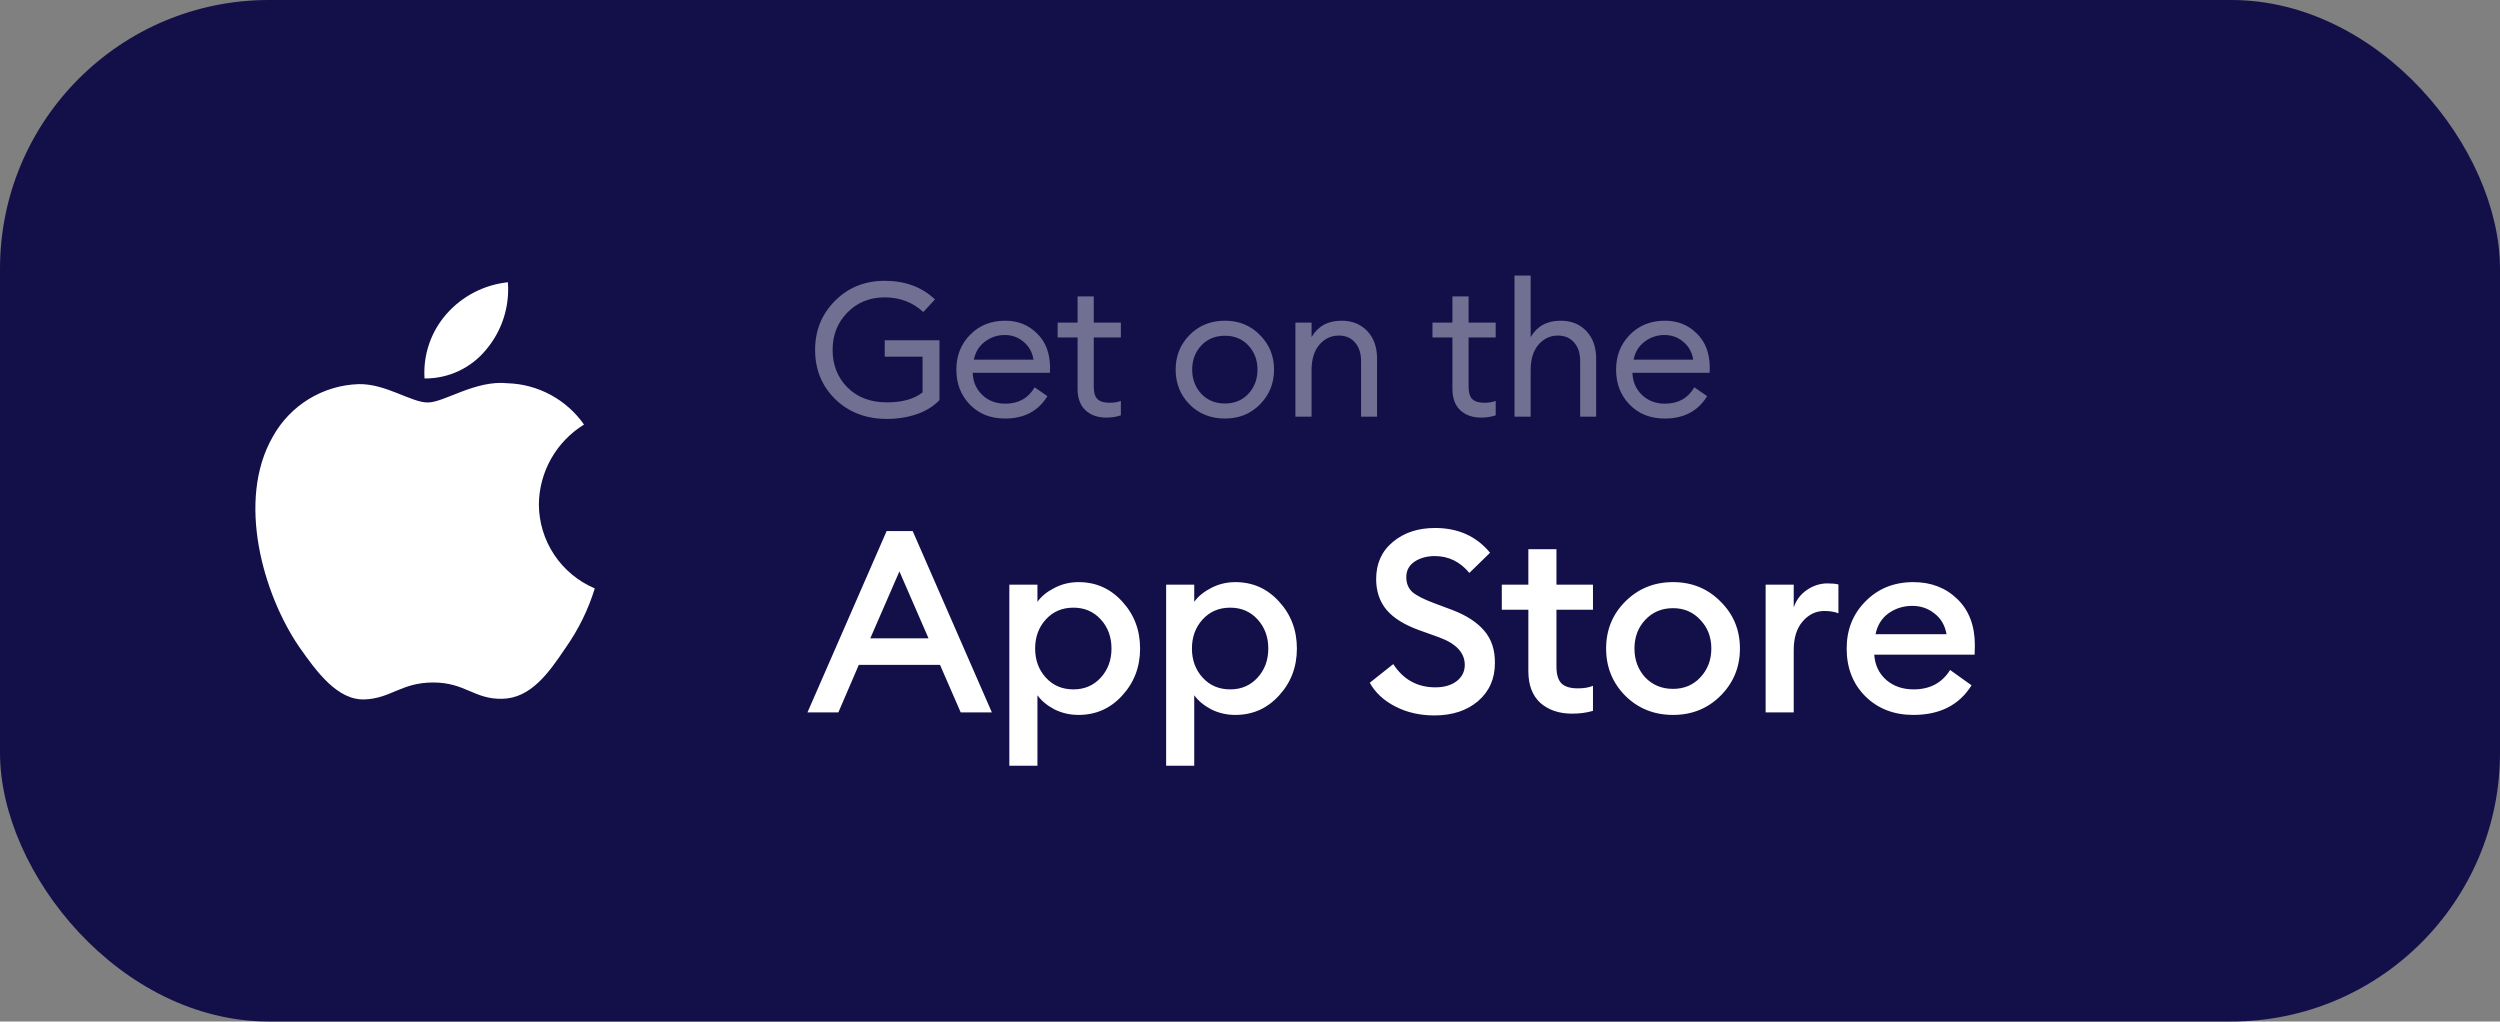 <svg width="186" height="76" viewBox="0 0 186 76" fill="none" xmlns="http://www.w3.org/2000/svg">
<rect x="0" y="0" width="186" height="76" fill="#808080" stroke="none"/>
<rect width="186" height="76" rx="20" fill="#130F49"/>
<path opacity="0.4" d="M65.992 31.168C64.433 31.168 63.15 30.678 62.142 29.698C61.143 28.718 60.644 27.495 60.644 26.03C60.644 24.583 61.139 23.365 62.128 22.376C63.117 21.387 64.349 20.892 65.824 20.892C67.345 20.892 68.591 21.354 69.562 22.278L68.694 23.216C67.901 22.488 66.944 22.124 65.824 22.124C64.704 22.124 63.775 22.502 63.038 23.258C62.31 24.005 61.946 24.929 61.946 26.03C61.946 27.15 62.315 28.083 63.052 28.83C63.799 29.567 64.779 29.936 65.992 29.936C67.131 29.936 68.013 29.689 68.638 29.194V26.534H65.824V25.316H69.898V29.768C69.459 30.225 68.895 30.575 68.204 30.818C67.513 31.051 66.776 31.168 65.992 31.168ZM74.779 31.14C73.706 31.14 72.833 30.795 72.161 30.104C71.489 29.413 71.153 28.545 71.153 27.5C71.153 26.464 71.494 25.601 72.175 24.91C72.856 24.21 73.729 23.86 74.793 23.86C75.736 23.86 76.524 24.177 77.159 24.812C77.803 25.437 78.125 26.291 78.125 27.374C78.125 27.514 78.12 27.635 78.111 27.738H72.371C72.39 28.391 72.623 28.937 73.071 29.376C73.528 29.815 74.102 30.034 74.793 30.034C75.773 30.034 76.501 29.628 76.977 28.816L77.929 29.474C77.248 30.585 76.198 31.14 74.779 31.14ZM72.455 26.758H76.893C76.8 26.198 76.552 25.755 76.151 25.428C75.759 25.092 75.292 24.924 74.751 24.924C74.2 24.924 73.706 25.092 73.267 25.428C72.838 25.755 72.567 26.198 72.455 26.758ZM82.314 31.07C81.67 31.07 81.152 30.888 80.76 30.524C80.368 30.16 80.172 29.628 80.172 28.928V25.106H78.688V24H80.172V22.054H81.376V24H83.392V25.106H81.376V28.774C81.376 29.213 81.469 29.521 81.656 29.698C81.843 29.875 82.137 29.964 82.538 29.964C82.893 29.964 83.177 29.917 83.392 29.824V30.902C83.056 31.014 82.697 31.07 82.314 31.07ZM91.135 31.14C90.081 31.14 89.203 30.79 88.503 30.09C87.812 29.381 87.467 28.517 87.467 27.5C87.467 26.483 87.812 25.624 88.503 24.924C89.203 24.215 90.081 23.86 91.135 23.86C92.18 23.86 93.049 24.215 93.739 24.924C94.439 25.624 94.789 26.483 94.789 27.5C94.789 28.517 94.439 29.381 93.739 30.09C93.049 30.79 92.18 31.14 91.135 31.14ZM89.371 29.292C89.829 29.777 90.416 30.02 91.135 30.02C91.854 30.02 92.437 29.777 92.885 29.292C93.333 28.807 93.557 28.209 93.557 27.5C93.557 26.791 93.333 26.193 92.885 25.708C92.437 25.223 91.854 24.98 91.135 24.98C90.416 24.98 89.829 25.223 89.371 25.708C88.923 26.193 88.699 26.791 88.699 27.5C88.699 28.209 88.923 28.807 89.371 29.292ZM96.377 31V24H97.581V25.078C98.057 24.266 98.799 23.86 99.807 23.86C100.601 23.86 101.24 24.117 101.725 24.63C102.211 25.143 102.453 25.829 102.453 26.688V31H101.263V26.87C101.263 26.282 101.114 25.82 100.815 25.484C100.517 25.139 100.115 24.966 99.611 24.966C99.033 24.966 98.547 25.195 98.155 25.652C97.773 26.109 97.581 26.735 97.581 27.528V31H96.377ZM110.202 31.07C109.558 31.07 109.04 30.888 108.648 30.524C108.256 30.16 108.06 29.628 108.06 28.928V25.106H106.576V24H108.06V22.054H109.264V24H111.28V25.106H109.264V28.774C109.264 29.213 109.357 29.521 109.544 29.698C109.731 29.875 110.025 29.964 110.426 29.964C110.781 29.964 111.065 29.917 111.28 29.824V30.902C110.944 31.014 110.585 31.07 110.202 31.07ZM113.882 31H112.678V20.5H113.882V25.078C114.358 24.266 115.1 23.86 116.108 23.86C116.901 23.86 117.541 24.117 118.026 24.63C118.511 25.143 118.754 25.829 118.754 26.688V31H117.564V26.87C117.564 26.282 117.415 25.82 117.116 25.484C116.817 25.139 116.416 24.966 115.912 24.966C115.333 24.966 114.848 25.195 114.456 25.652C114.073 26.109 113.882 26.735 113.882 27.528V31ZM123.862 31.14C122.789 31.14 121.916 30.795 121.244 30.104C120.572 29.413 120.236 28.545 120.236 27.5C120.236 26.464 120.577 25.601 121.258 24.91C121.94 24.21 122.812 23.86 123.876 23.86C124.819 23.86 125.608 24.177 126.242 24.812C126.886 25.437 127.208 26.291 127.208 27.374C127.208 27.514 127.204 27.635 127.194 27.738H121.454C121.473 28.391 121.706 28.937 122.154 29.376C122.612 29.815 123.186 30.034 123.876 30.034C124.856 30.034 125.584 29.628 126.06 28.816L127.012 29.474C126.331 30.585 125.281 31.14 123.862 31.14ZM121.538 26.758H125.976C125.883 26.198 125.636 25.755 125.234 25.428C124.842 25.092 124.376 24.924 123.834 24.924C123.284 24.924 122.789 25.092 122.35 25.428C121.921 25.755 121.65 26.198 121.538 26.758Z" fill="white"/>
<path d="M60.076 53L65.966 39.51H67.904L73.794 53H71.476L69.937 49.466H63.895L62.375 53H60.076ZM66.916 42.512L64.75 47.49H69.082L66.916 42.512ZM77.185 56.971H75.095V43.5H77.185V44.773C77.476 44.368 77.894 44.026 78.439 43.747C78.996 43.456 79.598 43.31 80.244 43.31C81.536 43.31 82.619 43.791 83.493 44.754C84.38 45.717 84.823 46.882 84.823 48.25C84.823 49.618 84.38 50.783 83.493 51.746C82.619 52.709 81.536 53.19 80.244 53.19C79.598 53.19 78.996 53.051 78.439 52.772C77.894 52.481 77.476 52.132 77.185 51.727V56.971ZM79.864 51.29C80.687 51.29 81.365 50.999 81.897 50.416C82.429 49.833 82.695 49.111 82.695 48.25C82.695 47.389 82.429 46.667 81.897 46.084C81.365 45.501 80.687 45.21 79.864 45.21C79.028 45.21 78.344 45.501 77.812 46.084C77.28 46.667 77.014 47.389 77.014 48.25C77.014 49.111 77.28 49.833 77.812 50.416C78.344 50.999 79.028 51.29 79.864 51.29ZM88.851 56.971H86.761V43.5H88.851V44.773C89.143 44.368 89.561 44.026 90.105 43.747C90.663 43.456 91.264 43.31 91.91 43.31C93.202 43.31 94.285 43.791 95.159 44.754C96.046 45.717 96.489 46.882 96.489 48.25C96.489 49.618 96.046 50.783 95.159 51.746C94.285 52.709 93.202 53.19 91.91 53.19C91.264 53.19 90.663 53.051 90.105 52.772C89.561 52.481 89.143 52.132 88.851 51.727V56.971ZM91.53 51.29C92.354 51.29 93.031 50.999 93.563 50.416C94.095 49.833 94.361 49.111 94.361 48.25C94.361 47.389 94.095 46.667 93.563 46.084C93.031 45.501 92.354 45.21 91.53 45.21C90.694 45.21 90.01 45.501 89.478 46.084C88.946 46.667 88.68 47.389 88.68 48.25C88.68 49.111 88.946 49.833 89.478 50.416C90.01 50.999 90.694 51.29 91.53 51.29ZM106.718 53.228C105.642 53.228 104.673 53.006 103.811 52.563C102.95 52.12 102.317 51.531 101.911 50.796L103.659 49.409C104.407 50.562 105.452 51.138 106.794 51.138C107.44 51.138 107.966 50.986 108.371 50.682C108.777 50.365 108.979 49.96 108.979 49.466C108.979 48.567 108.34 47.883 107.06 47.414L105.578 46.882C104.489 46.489 103.685 45.989 103.165 45.381C102.646 44.76 102.386 43.994 102.386 43.082C102.386 41.929 102.798 41.011 103.621 40.327C104.445 39.63 105.496 39.282 106.775 39.282C108.485 39.282 109.847 39.896 110.86 41.125L109.321 42.626C108.625 41.79 107.77 41.372 106.756 41.372C106.161 41.372 105.654 41.511 105.236 41.79C104.831 42.069 104.628 42.449 104.628 42.93C104.628 43.399 104.78 43.772 105.084 44.051C105.401 44.317 105.933 44.589 106.68 44.868L108.048 45.381C109.087 45.774 109.879 46.287 110.423 46.92C110.968 47.553 111.234 48.358 111.221 49.333C111.221 50.498 110.803 51.442 109.967 52.164C109.131 52.873 108.048 53.228 106.718 53.228ZM116.959 53.095C115.996 53.095 115.211 52.829 114.603 52.297C114.008 51.752 113.71 50.967 113.71 49.941V45.362H111.734V43.5H113.71V40.859H115.8V43.5H118.517V45.362H115.8V49.599C115.8 50.182 115.927 50.6 116.18 50.853C116.433 51.094 116.839 51.214 117.396 51.214C117.852 51.214 118.226 51.151 118.517 51.024V52.886C118.061 53.025 117.542 53.095 116.959 53.095ZM128.007 51.765C127.057 52.715 125.879 53.19 124.473 53.19C123.067 53.19 121.883 52.715 120.92 51.765C119.97 50.802 119.495 49.631 119.495 48.25C119.495 46.869 119.97 45.704 120.92 44.754C121.883 43.791 123.067 43.31 124.473 43.31C125.879 43.31 127.057 43.791 128.007 44.754C128.97 45.704 129.451 46.869 129.451 48.25C129.451 49.631 128.97 50.802 128.007 51.765ZM124.473 51.252C125.296 51.252 125.974 50.967 126.506 50.397C127.051 49.814 127.323 49.099 127.323 48.25C127.323 47.401 127.051 46.692 126.506 46.122C125.974 45.539 125.296 45.248 124.473 45.248C123.637 45.248 122.947 45.539 122.402 46.122C121.87 46.692 121.604 47.401 121.604 48.25C121.604 49.099 121.87 49.814 122.402 50.397C122.947 50.967 123.637 51.252 124.473 51.252ZM131.363 53V43.5H133.453V45.191C133.63 44.659 133.953 44.228 134.422 43.899C134.903 43.57 135.416 43.405 135.961 43.405C136.29 43.405 136.563 43.43 136.778 43.481V45.628C136.474 45.514 136.126 45.457 135.733 45.457C135.1 45.457 134.561 45.717 134.118 46.236C133.675 46.743 133.453 47.452 133.453 48.364V53H131.363ZM142.351 53.19C140.907 53.19 139.716 52.728 138.779 51.803C137.854 50.878 137.392 49.694 137.392 48.25C137.392 46.844 137.861 45.672 138.798 44.735C139.735 43.785 140.92 43.31 142.351 43.31C143.668 43.31 144.758 43.728 145.619 44.564C146.493 45.4 146.93 46.553 146.93 48.022C146.93 48.275 146.924 48.503 146.911 48.706H139.444C139.495 49.479 139.792 50.106 140.337 50.587C140.882 51.056 141.559 51.29 142.37 51.29C143.586 51.29 144.492 50.809 145.087 49.846L146.683 50.986C145.771 52.455 144.327 53.19 142.351 53.19ZM139.539 47.186H144.821C144.707 46.527 144.409 46.014 143.928 45.647C143.459 45.267 142.908 45.077 142.275 45.077C141.616 45.077 141.027 45.261 140.508 45.628C140.001 45.995 139.678 46.515 139.539 47.186Z" fill="white"/>
<path d="M40.092 37.507C40.107 36.317 40.423 35.15 41.011 34.115C41.598 33.081 42.438 32.211 43.451 31.588C42.807 30.669 41.958 29.912 40.97 29.378C39.983 28.844 38.884 28.548 37.762 28.513C35.369 28.261 33.048 29.945 31.828 29.945C30.585 29.945 28.707 28.538 26.685 28.579C25.377 28.621 24.102 29.002 22.985 29.683C21.867 30.365 20.945 31.324 20.309 32.468C17.552 37.24 19.609 44.255 22.249 48.113C23.57 50.002 25.115 52.112 27.135 52.037C29.112 51.955 29.851 50.777 32.237 50.777C34.602 50.777 35.294 52.037 37.356 51.99C39.477 51.955 40.814 50.092 42.089 48.185C43.038 46.839 43.769 45.351 44.253 43.777C43.021 43.256 41.969 42.383 41.229 41.268C40.489 40.153 40.094 38.845 40.092 37.507Z" fill="white"/>
<path d="M36.199 25.976C37.355 24.587 37.925 22.802 37.787 21C36.02 21.186 34.388 22.03 33.215 23.366C32.642 24.018 32.203 24.777 31.923 25.599C31.643 26.421 31.529 27.29 31.585 28.157C32.469 28.166 33.343 27.974 34.142 27.597C34.942 27.219 35.645 26.665 36.199 25.976Z" fill="white"/>
</svg>
